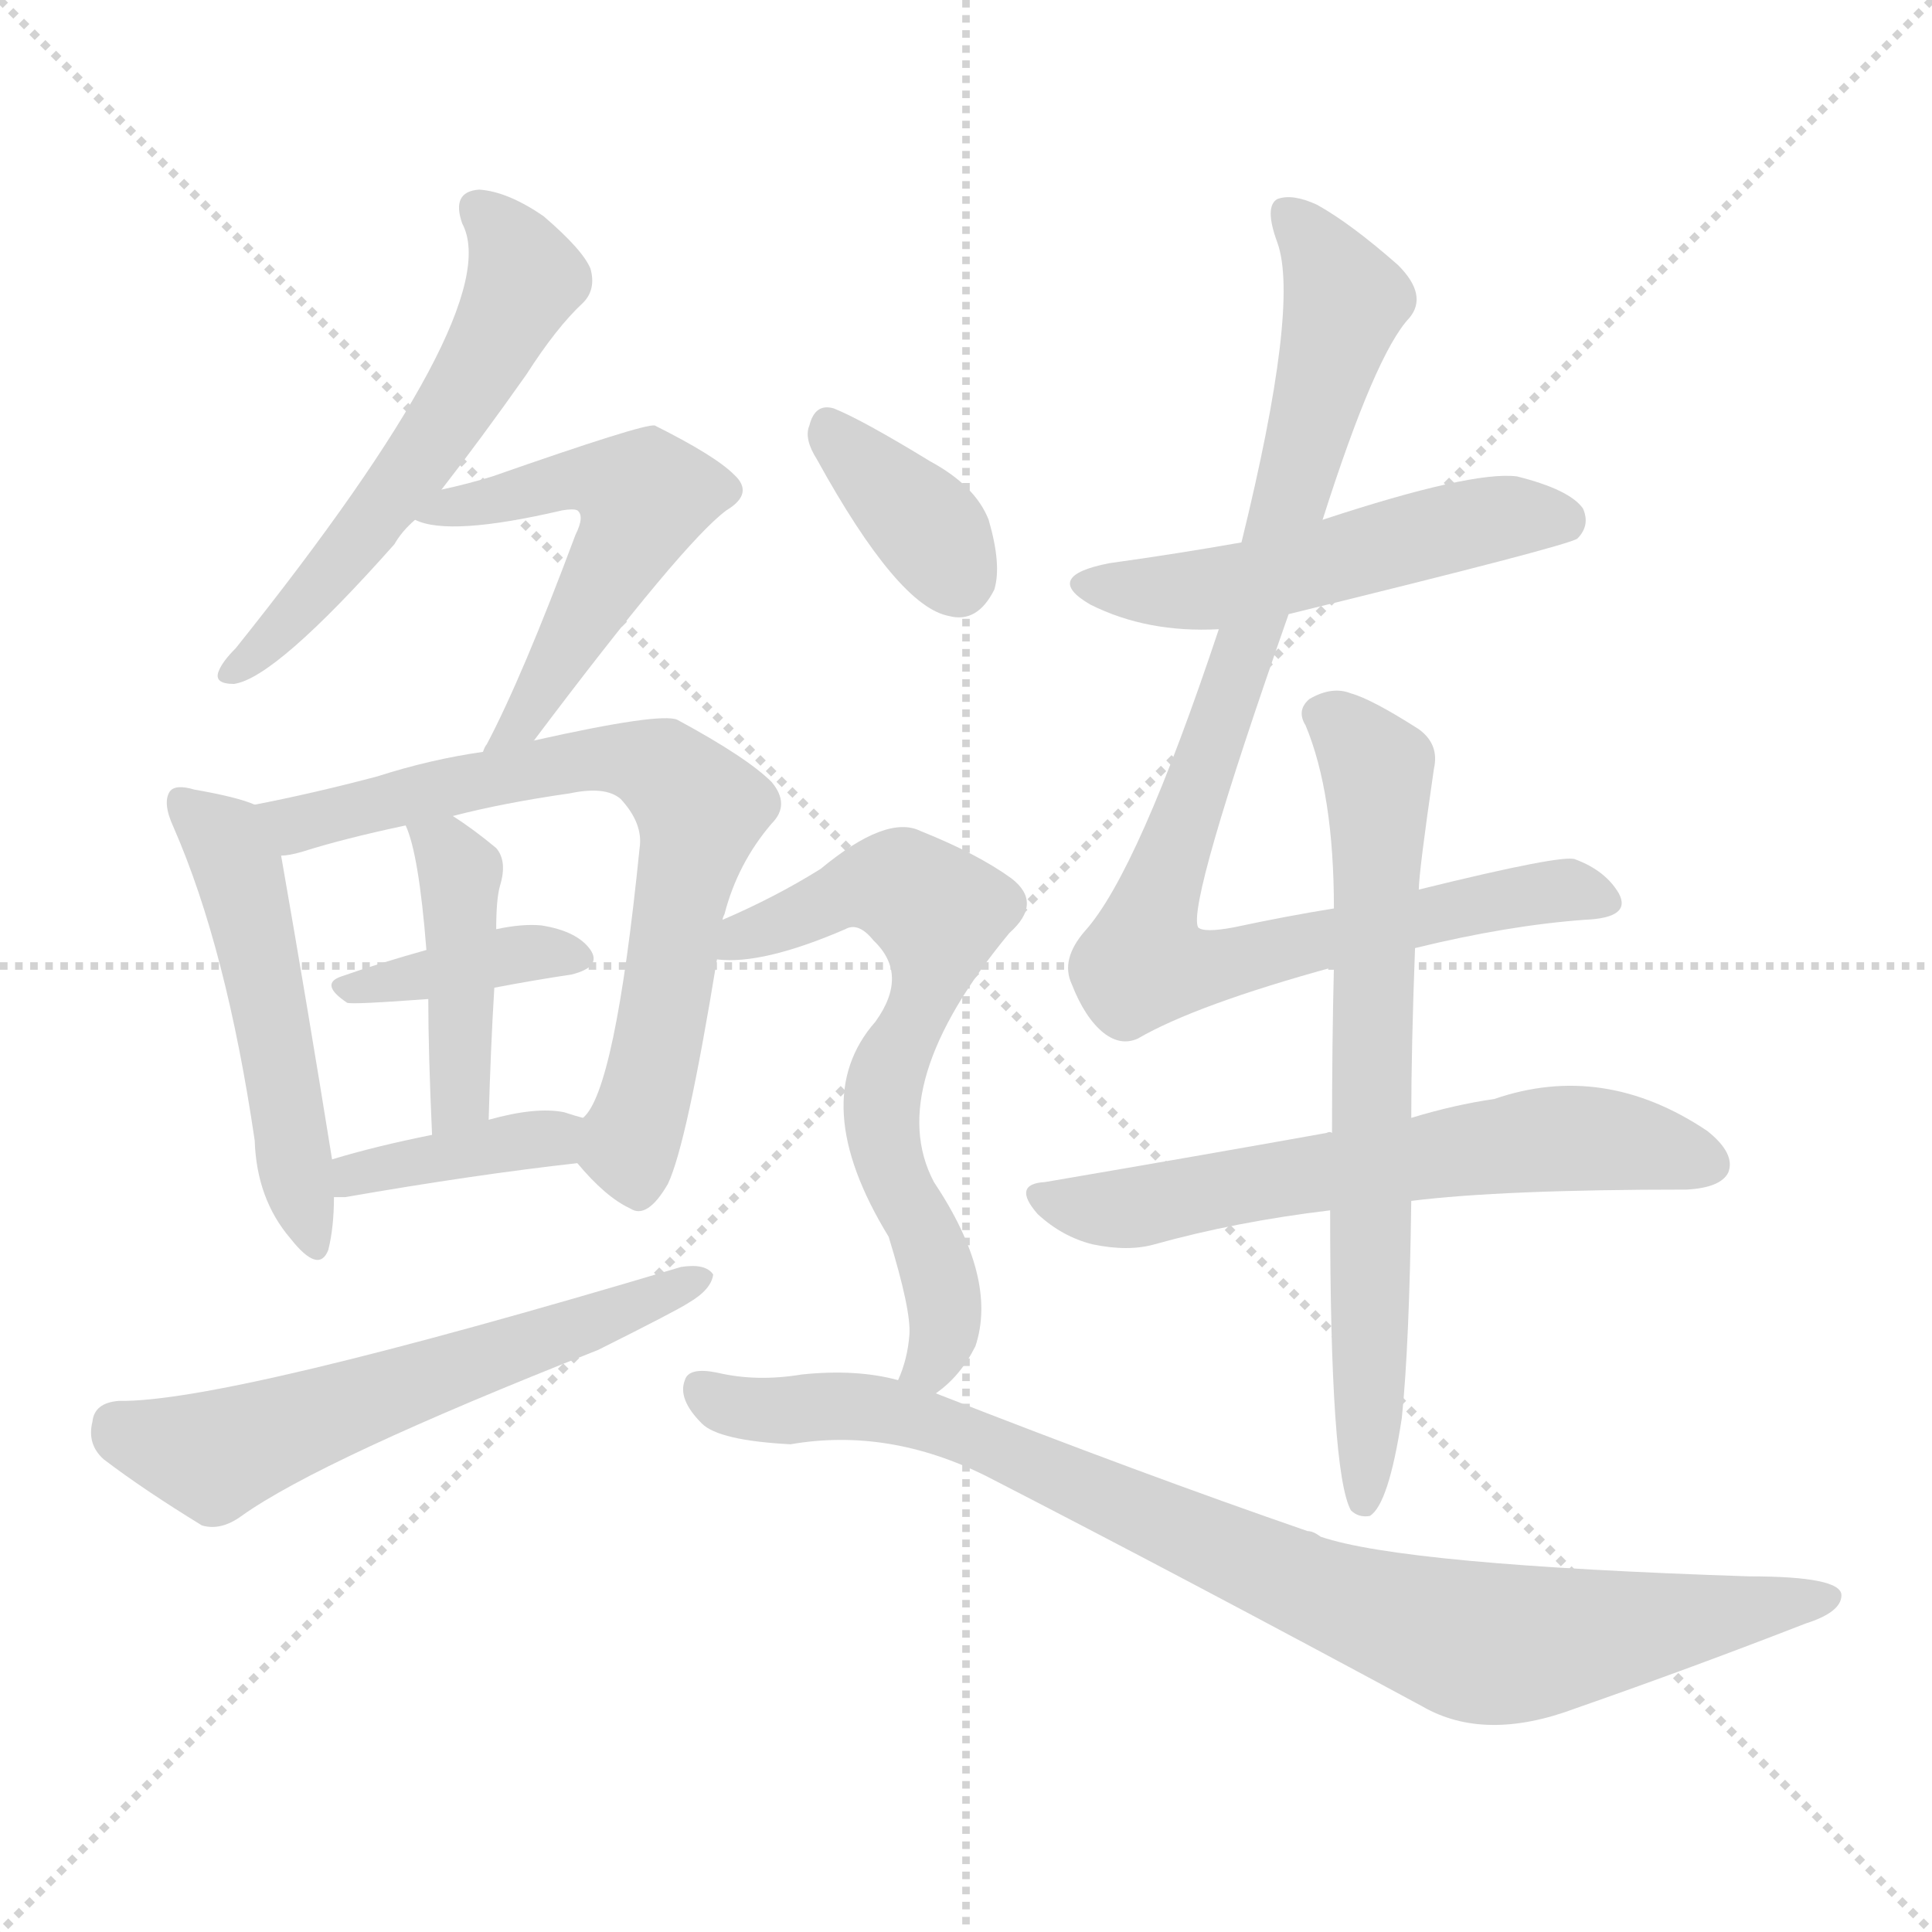 <svg xmlns="http://www.w3.org/2000/svg" version="1.1" viewBox="0 0 1024 1024">
  <g stroke="lightgray" stroke-dasharray="1,1" stroke-width="1" transform="scale(4, 4)">
    <line x1="0" y1="0" x2="256" y2="256" />
    <line x1="256" y1="0" x2="0" y2="256" />
    <line x1="128" y1="0" x2="128" y2="256" />
    <line x1="0" y1="128" x2="256" y2="128" />
  </g>
  <g transform="scale(1.0, -1.0) translate(0.0, -914.50)">
    <style type="text/css">
      
        @keyframes keyframes0 {
          from {
            stroke: blue;
            stroke-dashoffset: 558;
            stroke-width: 128;
          }
          64% {
            animation-timing-function: step-end;
            stroke: blue;
            stroke-dashoffset: 0;
            stroke-width: 128;
          }
          to {
            stroke: black;
            stroke-width: 1024;
          }
        }
        #make-me-a-hanzi-animation-0 {
          animation: keyframes0 0.704s both;
          animation-delay: 0s;
          animation-timing-function: linear;
        }
      
        @keyframes keyframes1 {
          from {
            stroke: blue;
            stroke-dashoffset: 527;
            stroke-width: 128;
          }
          63% {
            animation-timing-function: step-end;
            stroke: blue;
            stroke-dashoffset: 0;
            stroke-width: 128;
          }
          to {
            stroke: black;
            stroke-width: 1024;
          }
        }
        #make-me-a-hanzi-animation-1 {
          animation: keyframes1 0.679s both;
          animation-delay: 0.704s;
          animation-timing-function: linear;
        }
      
        @keyframes keyframes2 {
          from {
            stroke: blue;
            stroke-dashoffset: 503;
            stroke-width: 128;
          }
          62% {
            animation-timing-function: step-end;
            stroke: blue;
            stroke-dashoffset: 0;
            stroke-width: 128;
          }
          to {
            stroke: black;
            stroke-width: 1024;
          }
        }
        #make-me-a-hanzi-animation-2 {
          animation: keyframes2 0.659s both;
          animation-delay: 1.383s;
          animation-timing-function: linear;
        }
      
        @keyframes keyframes3 {
          from {
            stroke: blue;
            stroke-dashoffset: 701;
            stroke-width: 128;
          }
          70% {
            animation-timing-function: step-end;
            stroke: blue;
            stroke-dashoffset: 0;
            stroke-width: 128;
          }
          to {
            stroke: black;
            stroke-width: 1024;
          }
        }
        #make-me-a-hanzi-animation-3 {
          animation: keyframes3 0.82s both;
          animation-delay: 2.042s;
          animation-timing-function: linear;
        }
      
        @keyframes keyframes4 {
          from {
            stroke: blue;
            stroke-dashoffset: 376;
            stroke-width: 128;
          }
          55% {
            animation-timing-function: step-end;
            stroke: blue;
            stroke-dashoffset: 0;
            stroke-width: 128;
          }
          to {
            stroke: black;
            stroke-width: 1024;
          }
        }
        #make-me-a-hanzi-animation-4 {
          animation: keyframes4 0.556s both;
          animation-delay: 2.863s;
          animation-timing-function: linear;
        }
      
        @keyframes keyframes5 {
          from {
            stroke: blue;
            stroke-dashoffset: 421;
            stroke-width: 128;
          }
          58% {
            animation-timing-function: step-end;
            stroke: blue;
            stroke-dashoffset: 0;
            stroke-width: 128;
          }
          to {
            stroke: black;
            stroke-width: 1024;
          }
        }
        #make-me-a-hanzi-animation-5 {
          animation: keyframes5 0.593s both;
          animation-delay: 3.419s;
          animation-timing-function: linear;
        }
      
        @keyframes keyframes6 {
          from {
            stroke: blue;
            stroke-dashoffset: 383;
            stroke-width: 128;
          }
          55% {
            animation-timing-function: step-end;
            stroke: blue;
            stroke-dashoffset: 0;
            stroke-width: 128;
          }
          to {
            stroke: black;
            stroke-width: 1024;
          }
        }
        #make-me-a-hanzi-animation-6 {
          animation: keyframes6 0.562s both;
          animation-delay: 4.011s;
          animation-timing-function: linear;
        }
      
        @keyframes keyframes7 {
          from {
            stroke: blue;
            stroke-dashoffset: 585;
            stroke-width: 128;
          }
          66% {
            animation-timing-function: step-end;
            stroke: blue;
            stroke-dashoffset: 0;
            stroke-width: 128;
          }
          to {
            stroke: black;
            stroke-width: 1024;
          }
        }
        #make-me-a-hanzi-animation-7 {
          animation: keyframes7 0.726s both;
          animation-delay: 4.573s;
          animation-timing-function: linear;
        }
      
        @keyframes keyframes8 {
          from {
            stroke: blue;
            stroke-dashoffset: 512;
            stroke-width: 128;
          }
          63% {
            animation-timing-function: step-end;
            stroke: blue;
            stroke-dashoffset: 0;
            stroke-width: 128;
          }
          to {
            stroke: black;
            stroke-width: 1024;
          }
        }
        #make-me-a-hanzi-animation-8 {
          animation: keyframes8 0.667s both;
          animation-delay: 5.299s;
          animation-timing-function: linear;
        }
      
        @keyframes keyframes9 {
          from {
            stroke: blue;
            stroke-dashoffset: 928;
            stroke-width: 128;
          }
          75% {
            animation-timing-function: step-end;
            stroke: blue;
            stroke-dashoffset: 0;
            stroke-width: 128;
          }
          to {
            stroke: black;
            stroke-width: 1024;
          }
        }
        #make-me-a-hanzi-animation-9 {
          animation: keyframes9 1.005s both;
          animation-delay: 5.966s;
          animation-timing-function: linear;
        }
      
        @keyframes keyframes10 {
          from {
            stroke: blue;
            stroke-dashoffset: 614;
            stroke-width: 128;
          }
          67% {
            animation-timing-function: step-end;
            stroke: blue;
            stroke-dashoffset: 0;
            stroke-width: 128;
          }
          to {
            stroke: black;
            stroke-width: 1024;
          }
        }
        #make-me-a-hanzi-animation-10 {
          animation: keyframes10 0.75s both;
          animation-delay: 6.971s;
          animation-timing-function: linear;
        }
      
        @keyframes keyframes11 {
          from {
            stroke: blue;
            stroke-dashoffset: 682;
            stroke-width: 128;
          }
          69% {
            animation-timing-function: step-end;
            stroke: blue;
            stroke-dashoffset: 0;
            stroke-width: 128;
          }
          to {
            stroke: black;
            stroke-width: 1024;
          }
        }
        #make-me-a-hanzi-animation-11 {
          animation: keyframes11 0.805s both;
          animation-delay: 7.721s;
          animation-timing-function: linear;
        }
      
        @keyframes keyframes12 {
          from {
            stroke: blue;
            stroke-dashoffset: 359;
            stroke-width: 128;
          }
          54% {
            animation-timing-function: step-end;
            stroke: blue;
            stroke-dashoffset: 0;
            stroke-width: 128;
          }
          to {
            stroke: black;
            stroke-width: 1024;
          }
        }
        #make-me-a-hanzi-animation-12 {
          animation: keyframes12 0.542s both;
          animation-delay: 8.526s;
          animation-timing-function: linear;
        }
      
        @keyframes keyframes13 {
          from {
            stroke: blue;
            stroke-dashoffset: 643;
            stroke-width: 128;
          }
          68% {
            animation-timing-function: step-end;
            stroke: blue;
            stroke-dashoffset: 0;
            stroke-width: 128;
          }
          to {
            stroke: black;
            stroke-width: 1024;
          }
        }
        #make-me-a-hanzi-animation-13 {
          animation: keyframes13 0.773s both;
          animation-delay: 9.068s;
          animation-timing-function: linear;
        }
      
        @keyframes keyframes14 {
          from {
            stroke: blue;
            stroke-dashoffset: 881;
            stroke-width: 128;
          }
          74% {
            animation-timing-function: step-end;
            stroke: blue;
            stroke-dashoffset: 0;
            stroke-width: 128;
          }
          to {
            stroke: black;
            stroke-width: 1024;
          }
        }
        #make-me-a-hanzi-animation-14 {
          animation: keyframes14 0.967s both;
          animation-delay: 9.841s;
          animation-timing-function: linear;
        }
      
    </style>
    
      <path d="M 234 655 Q 255 682 279 716 Q 295 741 309 754 Q 316 761 313 772 Q 309 782 288 800 Q 269 813 254 814 Q 239 813 245 796 Q 269 751 125 571 Q 118 564 116 559 Q 113 552 124 552 Q 146 555 209 626 Q 213 633 220 639 L 234 655 Z" fill="lightgray" />
    
      <path d="M 283 522 Q 362 627 385 644 Q 400 653 389 663 Q 379 673 347 689 Q 341 690 261 662 Q 248 658 234 655 C 205 648 196 646 220 639 Q 238 630 298 644 Q 304 645 306 644 Q 310 641 305 631 Q 277 556 258 520 Q 257 519 256 516 C 242 489 265 498 283 522 Z" fill="lightgray" />
    
      <path d="M 135 488 Q 126 492 103 496 Q 93 499 90 495 Q 86 489 92 476 Q 120 412 135 310 Q 136 279 154 258 Q 169 239 174 252 Q 177 264 177 280 L 176 300 Q 163 381 149 461 C 145 485 145 485 135 488 Z" fill="lightgray" />
    
      <path d="M 383 427 Q 383 428 384 430 Q 391 457 409 478 Q 419 488 409 500 Q 396 513 359 533 Q 350 537 283 522 L 256 516 Q 228 512 200 503 Q 166 494 135 488 C 106 482 120 455 149 461 Q 153 461 160 463 Q 182 470 215 477 L 240 482 Q 267 489 302 494 Q 321 498 329 491 Q 341 478 339 465 Q 326 336 309 322 C 299 305 299 305 306 298 Q 321 280 334 274 Q 343 268 354 287 Q 364 308 380 406 L 383 427 Z" fill="lightgray" />
    
      <path d="M 262 391 Q 283 395 303 398 Q 319 402 313 411 Q 306 421 287 424 Q 277 425 263 422 L 226 411 Q 201 404 181 397 Q 169 393 184 383 Q 187 382 227 385 L 262 391 Z" fill="lightgray" />
    
      <path d="M 259 321 Q 260 358 262 391 L 263 422 Q 263 438 265 445 Q 269 458 263 465 Q 251 475 240 482 C 215 499 204 505 215 477 Q 222 462 226 411 L 227 385 Q 227 357 229 313 C 230 283 258 291 259 321 Z" fill="lightgray" />
    
      <path d="M 177 280 Q 178 280 183 280 Q 252 292 306 298 C 336 301 338 314 309 322 Q 305 323 299 325 Q 284 328 259 321 L 229 313 Q 199 307 176 300 C 147 291 147 280 177 280 Z" fill="lightgray" />
    
      <path d="M 63 172 Q 50 171 49 161 Q 46 149 55 141 Q 76 125 107 106 Q 117 103 128 111 Q 170 141 317 199 Q 359 220 365 224 Q 377 231 378 239 Q 374 245 361 243 Q 120 171 63 172 Z" fill="lightgray" />
    
      <path d="M 683 589 Q 830 625 836 629 Q 843 636 839 645 Q 832 655 804 662 Q 780 665 701 639 L 658 627 Q 624 621 588 616 Q 552 609 578 594 Q 608 579 646 581 L 683 589 Z" fill="lightgray" />
    
      <path d="M 750 412 Q 799 424 840 427 Q 865 428 858 441 Q 851 453 835 459 Q 829 462 752 443 L 707 433 Q 682 429 654 423 Q 638 420 635 423 Q 629 435 683 589 L 701 639 Q 729 727 747 746 Q 757 758 741 774 Q 716 796 698 806 Q 685 812 677 809 Q 670 805 677 786 Q 689 753 658 627 L 646 581 Q 603 452 575 421 Q 562 406 568 393 Q 575 375 585 367 Q 594 360 603 364 Q 634 382 707 402 L 750 412 Z" fill="lightgray" />
    
      <path d="M 706 314 Q 705 315 703 314 Q 636 302 554 288 Q 536 287 550 271 Q 563 259 579 255 Q 598 251 612 255 Q 655 267 705 273 L 748 278 Q 796 284 894 284 Q 912 285 916 293 Q 920 303 905 315 Q 850 352 792 332 Q 771 329 748 322 L 706 314 Z" fill="lightgray" />
    
      <path d="M 752 443 Q 752 452 760 507 Q 763 520 752 528 Q 727 544 716 547 Q 706 551 694 544 Q 687 538 692 530 Q 707 494 707 433 L 707 402 Q 706 362 706 314 L 705 273 Q 705 134 716 114 Q 720 110 726 111 Q 736 117 743 163 Q 747 202 748 278 L 748 322 Q 748 359 750 412 L 752 443 Z" fill="lightgray" />
    
      <path d="M 433 671 Q 476 593 503 588 Q 518 584 527 602 Q 531 615 524 639 Q 517 657 493 670 Q 457 692 442 698 Q 432 701 429 689 Q 426 682 433 671 Z" fill="lightgray" />
    
      <path d="M 496 176 Q 509 185 517 201 Q 529 237 495 288 Q 468 339 535 420 Q 553 436 536 449 Q 518 462 488 474 Q 470 483 435 454 Q 411 439 383 427 C 356 415 350 406 380 406 Q 404 403 448 422 Q 455 426 463 416 Q 482 398 464 373 Q 427 331 471 259 Q 483 220 482 207 Q 481 194 476 183 C 466 155 473 156 496 176 Z" fill="lightgray" />
    
      <path d="M 476 183 Q 454 189 425 186 Q 401 182 380 187 Q 365 190 363 183 Q 359 173 372 160 Q 381 151 419 149 Q 471 158 523 132 Q 628 78 754 10 Q 787 -9 835 9 Q 898 31 957 54 Q 976 60 976 69 Q 976 79 927 79 Q 744 85 700 100 Q 696 103 693 103 Q 606 133 496 176 L 476 183 Z" fill="lightgray" />
    
    
      <clipPath id="make-me-a-hanzi-clip-0">
        <path d="M 234 655 Q 255 682 279 716 Q 295 741 309 754 Q 316 761 313 772 Q 309 782 288 800 Q 269 813 254 814 Q 239 813 245 796 Q 269 751 125 571 Q 118 564 116 559 Q 113 552 124 552 Q 146 555 209 626 Q 213 633 220 639 L 234 655 Z" />
      </clipPath>
      <path clip-path="url(#make-me-a-hanzi-clip-0)" d="M 253 803 L 276 775 L 270 748 L 191 628 L 125 561" fill="none" id="make-me-a-hanzi-animation-0" stroke-dasharray="430 860" stroke-linecap="round" />
    
      <clipPath id="make-me-a-hanzi-clip-1">
        <path d="M 283 522 Q 362 627 385 644 Q 400 653 389 663 Q 379 673 347 689 Q 341 690 261 662 Q 248 658 234 655 C 205 648 196 646 220 639 Q 238 630 298 644 Q 304 645 306 644 Q 310 641 305 631 Q 277 556 258 520 Q 257 519 256 516 C 242 489 265 498 283 522 Z" />
      </clipPath>
      <path clip-path="url(#make-me-a-hanzi-clip-1)" d="M 226 641 L 302 661 L 321 661 L 341 651 L 283 538 L 264 523" fill="none" id="make-me-a-hanzi-animation-1" stroke-dasharray="399 798" stroke-linecap="round" />
    
      <clipPath id="make-me-a-hanzi-clip-2">
        <path d="M 135 488 Q 126 492 103 496 Q 93 499 90 495 Q 86 489 92 476 Q 120 412 135 310 Q 136 279 154 258 Q 169 239 174 252 Q 177 264 177 280 L 176 300 Q 163 381 149 461 C 145 485 145 485 135 488 Z" />
      </clipPath>
      <path clip-path="url(#make-me-a-hanzi-clip-2)" d="M 97 490 L 117 472 L 128 450 L 165 258" fill="none" id="make-me-a-hanzi-animation-2" stroke-dasharray="375 750" stroke-linecap="round" />
    
      <clipPath id="make-me-a-hanzi-clip-3">
        <path d="M 383 427 Q 383 428 384 430 Q 391 457 409 478 Q 419 488 409 500 Q 396 513 359 533 Q 350 537 283 522 L 256 516 Q 228 512 200 503 Q 166 494 135 488 C 106 482 120 455 149 461 Q 153 461 160 463 Q 182 470 215 477 L 240 482 Q 267 489 302 494 Q 321 498 329 491 Q 341 478 339 465 Q 326 336 309 322 C 299 305 299 305 306 298 Q 321 280 334 274 Q 343 268 354 287 Q 364 308 380 406 L 383 427 Z" />
      </clipPath>
      <path clip-path="url(#make-me-a-hanzi-clip-3)" d="M 142 483 L 162 478 L 298 512 L 320 514 L 354 505 L 371 486 L 348 357 L 334 311 L 338 289" fill="none" id="make-me-a-hanzi-animation-3" stroke-dasharray="573 1146" stroke-linecap="round" />
    
      <clipPath id="make-me-a-hanzi-clip-4">
        <path d="M 262 391 Q 283 395 303 398 Q 319 402 313 411 Q 306 421 287 424 Q 277 425 263 422 L 226 411 Q 201 404 181 397 Q 169 393 184 383 Q 187 382 227 385 L 262 391 Z" />
      </clipPath>
      <path clip-path="url(#make-me-a-hanzi-clip-4)" d="M 187 391 L 272 409 L 305 407" fill="none" id="make-me-a-hanzi-animation-4" stroke-dasharray="248 496" stroke-linecap="round" />
    
      <clipPath id="make-me-a-hanzi-clip-5">
        <path d="M 259 321 Q 260 358 262 391 L 263 422 Q 263 438 265 445 Q 269 458 263 465 Q 251 475 240 482 C 215 499 204 505 215 477 Q 222 462 226 411 L 227 385 Q 227 357 229 313 C 230 283 258 291 259 321 Z" />
      </clipPath>
      <path clip-path="url(#make-me-a-hanzi-clip-5)" d="M 222 475 L 244 453 L 244 333 L 235 322" fill="none" id="make-me-a-hanzi-animation-5" stroke-dasharray="293 586" stroke-linecap="round" />
    
      <clipPath id="make-me-a-hanzi-clip-6">
        <path d="M 177 280 Q 178 280 183 280 Q 252 292 306 298 C 336 301 338 314 309 322 Q 305 323 299 325 Q 284 328 259 321 L 229 313 Q 199 307 176 300 C 147 291 147 280 177 280 Z" />
      </clipPath>
      <path clip-path="url(#make-me-a-hanzi-clip-6)" d="M 180 285 L 197 295 L 302 317" fill="none" id="make-me-a-hanzi-animation-6" stroke-dasharray="255 510" stroke-linecap="round" />
    
      <clipPath id="make-me-a-hanzi-clip-7">
        <path d="M 63 172 Q 50 171 49 161 Q 46 149 55 141 Q 76 125 107 106 Q 117 103 128 111 Q 170 141 317 199 Q 359 220 365 224 Q 377 231 378 239 Q 374 245 361 243 Q 120 171 63 172 Z" />
      </clipPath>
      <path clip-path="url(#make-me-a-hanzi-clip-7)" d="M 62 159 L 113 143 L 372 237" fill="none" id="make-me-a-hanzi-animation-7" stroke-dasharray="457 914" stroke-linecap="round" />
    
      <clipPath id="make-me-a-hanzi-clip-8">
        <path d="M 683 589 Q 830 625 836 629 Q 843 636 839 645 Q 832 655 804 662 Q 780 665 701 639 L 658 627 Q 624 621 588 616 Q 552 609 578 594 Q 608 579 646 581 L 683 589 Z" />
      </clipPath>
      <path clip-path="url(#make-me-a-hanzi-clip-8)" d="M 580 606 L 601 601 L 648 603 L 793 640 L 831 637" fill="none" id="make-me-a-hanzi-animation-8" stroke-dasharray="384 768" stroke-linecap="round" />
    
      <clipPath id="make-me-a-hanzi-clip-9">
        <path d="M 750 412 Q 799 424 840 427 Q 865 428 858 441 Q 851 453 835 459 Q 829 462 752 443 L 707 433 Q 682 429 654 423 Q 638 420 635 423 Q 629 435 683 589 L 701 639 Q 729 727 747 746 Q 757 758 741 774 Q 716 796 698 806 Q 685 812 677 809 Q 670 805 677 786 Q 689 753 658 627 L 646 581 Q 603 452 575 421 Q 562 406 568 393 Q 575 375 585 367 Q 594 360 603 364 Q 634 382 707 402 L 750 412 Z" />
      </clipPath>
      <path clip-path="url(#make-me-a-hanzi-clip-9)" d="M 682 802 L 712 753 L 666 580 L 655 565 L 657 554 L 648 543 L 609 428 L 606 404 L 655 404 L 820 442 L 847 437" fill="none" id="make-me-a-hanzi-animation-9" stroke-dasharray="800 1600" stroke-linecap="round" />
    
      <clipPath id="make-me-a-hanzi-clip-10">
        <path d="M 706 314 Q 705 315 703 314 Q 636 302 554 288 Q 536 287 550 271 Q 563 259 579 255 Q 598 251 612 255 Q 655 267 705 273 L 748 278 Q 796 284 894 284 Q 912 285 916 293 Q 920 303 905 315 Q 850 352 792 332 Q 771 329 748 322 L 706 314 Z" />
      </clipPath>
      <path clip-path="url(#make-me-a-hanzi-clip-10)" d="M 552 280 L 597 274 L 829 311 L 906 298" fill="none" id="make-me-a-hanzi-animation-10" stroke-dasharray="486 972" stroke-linecap="round" />
    
      <clipPath id="make-me-a-hanzi-clip-11">
        <path d="M 752 443 Q 752 452 760 507 Q 763 520 752 528 Q 727 544 716 547 Q 706 551 694 544 Q 687 538 692 530 Q 707 494 707 433 L 707 402 Q 706 362 706 314 L 705 273 Q 705 134 716 114 Q 720 110 726 111 Q 736 117 743 163 Q 747 202 748 278 L 748 322 Q 748 359 750 412 L 752 443 Z" />
      </clipPath>
      <path clip-path="url(#make-me-a-hanzi-clip-11)" d="M 704 535 L 731 501 L 723 119" fill="none" id="make-me-a-hanzi-animation-11" stroke-dasharray="554 1108" stroke-linecap="round" />
    
      <clipPath id="make-me-a-hanzi-clip-12">
        <path d="M 433 671 Q 476 593 503 588 Q 518 584 527 602 Q 531 615 524 639 Q 517 657 493 670 Q 457 692 442 698 Q 432 701 429 689 Q 426 682 433 671 Z" />
      </clipPath>
      <path clip-path="url(#make-me-a-hanzi-clip-12)" d="M 441 685 L 492 635 L 508 608" fill="none" id="make-me-a-hanzi-animation-12" stroke-dasharray="231 462" stroke-linecap="round" />
    
      <clipPath id="make-me-a-hanzi-clip-13">
        <path d="M 496 176 Q 509 185 517 201 Q 529 237 495 288 Q 468 339 535 420 Q 553 436 536 449 Q 518 462 488 474 Q 470 483 435 454 Q 411 439 383 427 C 356 415 350 406 380 406 Q 404 403 448 422 Q 455 426 463 416 Q 482 398 464 373 Q 427 331 471 259 Q 483 220 482 207 Q 481 194 476 183 C 466 155 473 156 496 176 Z" />
      </clipPath>
      <path clip-path="url(#make-me-a-hanzi-clip-13)" d="M 385 411 L 455 444 L 483 442 L 497 429 L 491 386 L 467 330 L 473 291 L 500 231 L 500 205 L 493 191 L 483 187" fill="none" id="make-me-a-hanzi-animation-13" stroke-dasharray="515 1030" stroke-linecap="round" />
    
      <clipPath id="make-me-a-hanzi-clip-14">
        <path d="M 476 183 Q 454 189 425 186 Q 401 182 380 187 Q 365 190 363 183 Q 359 173 372 160 Q 381 151 419 149 Q 471 158 523 132 Q 628 78 754 10 Q 787 -9 835 9 Q 898 31 957 54 Q 976 60 976 69 Q 976 79 927 79 Q 744 85 700 100 Q 696 103 693 103 Q 606 133 496 176 L 476 183 Z" />
      </clipPath>
      <path clip-path="url(#make-me-a-hanzi-clip-14)" d="M 372 178 L 388 169 L 445 170 L 499 160 L 704 69 L 782 44 L 815 44 L 969 67" fill="none" id="make-me-a-hanzi-animation-14" stroke-dasharray="753 1506" stroke-linecap="round" />
    
  </g>
</svg>